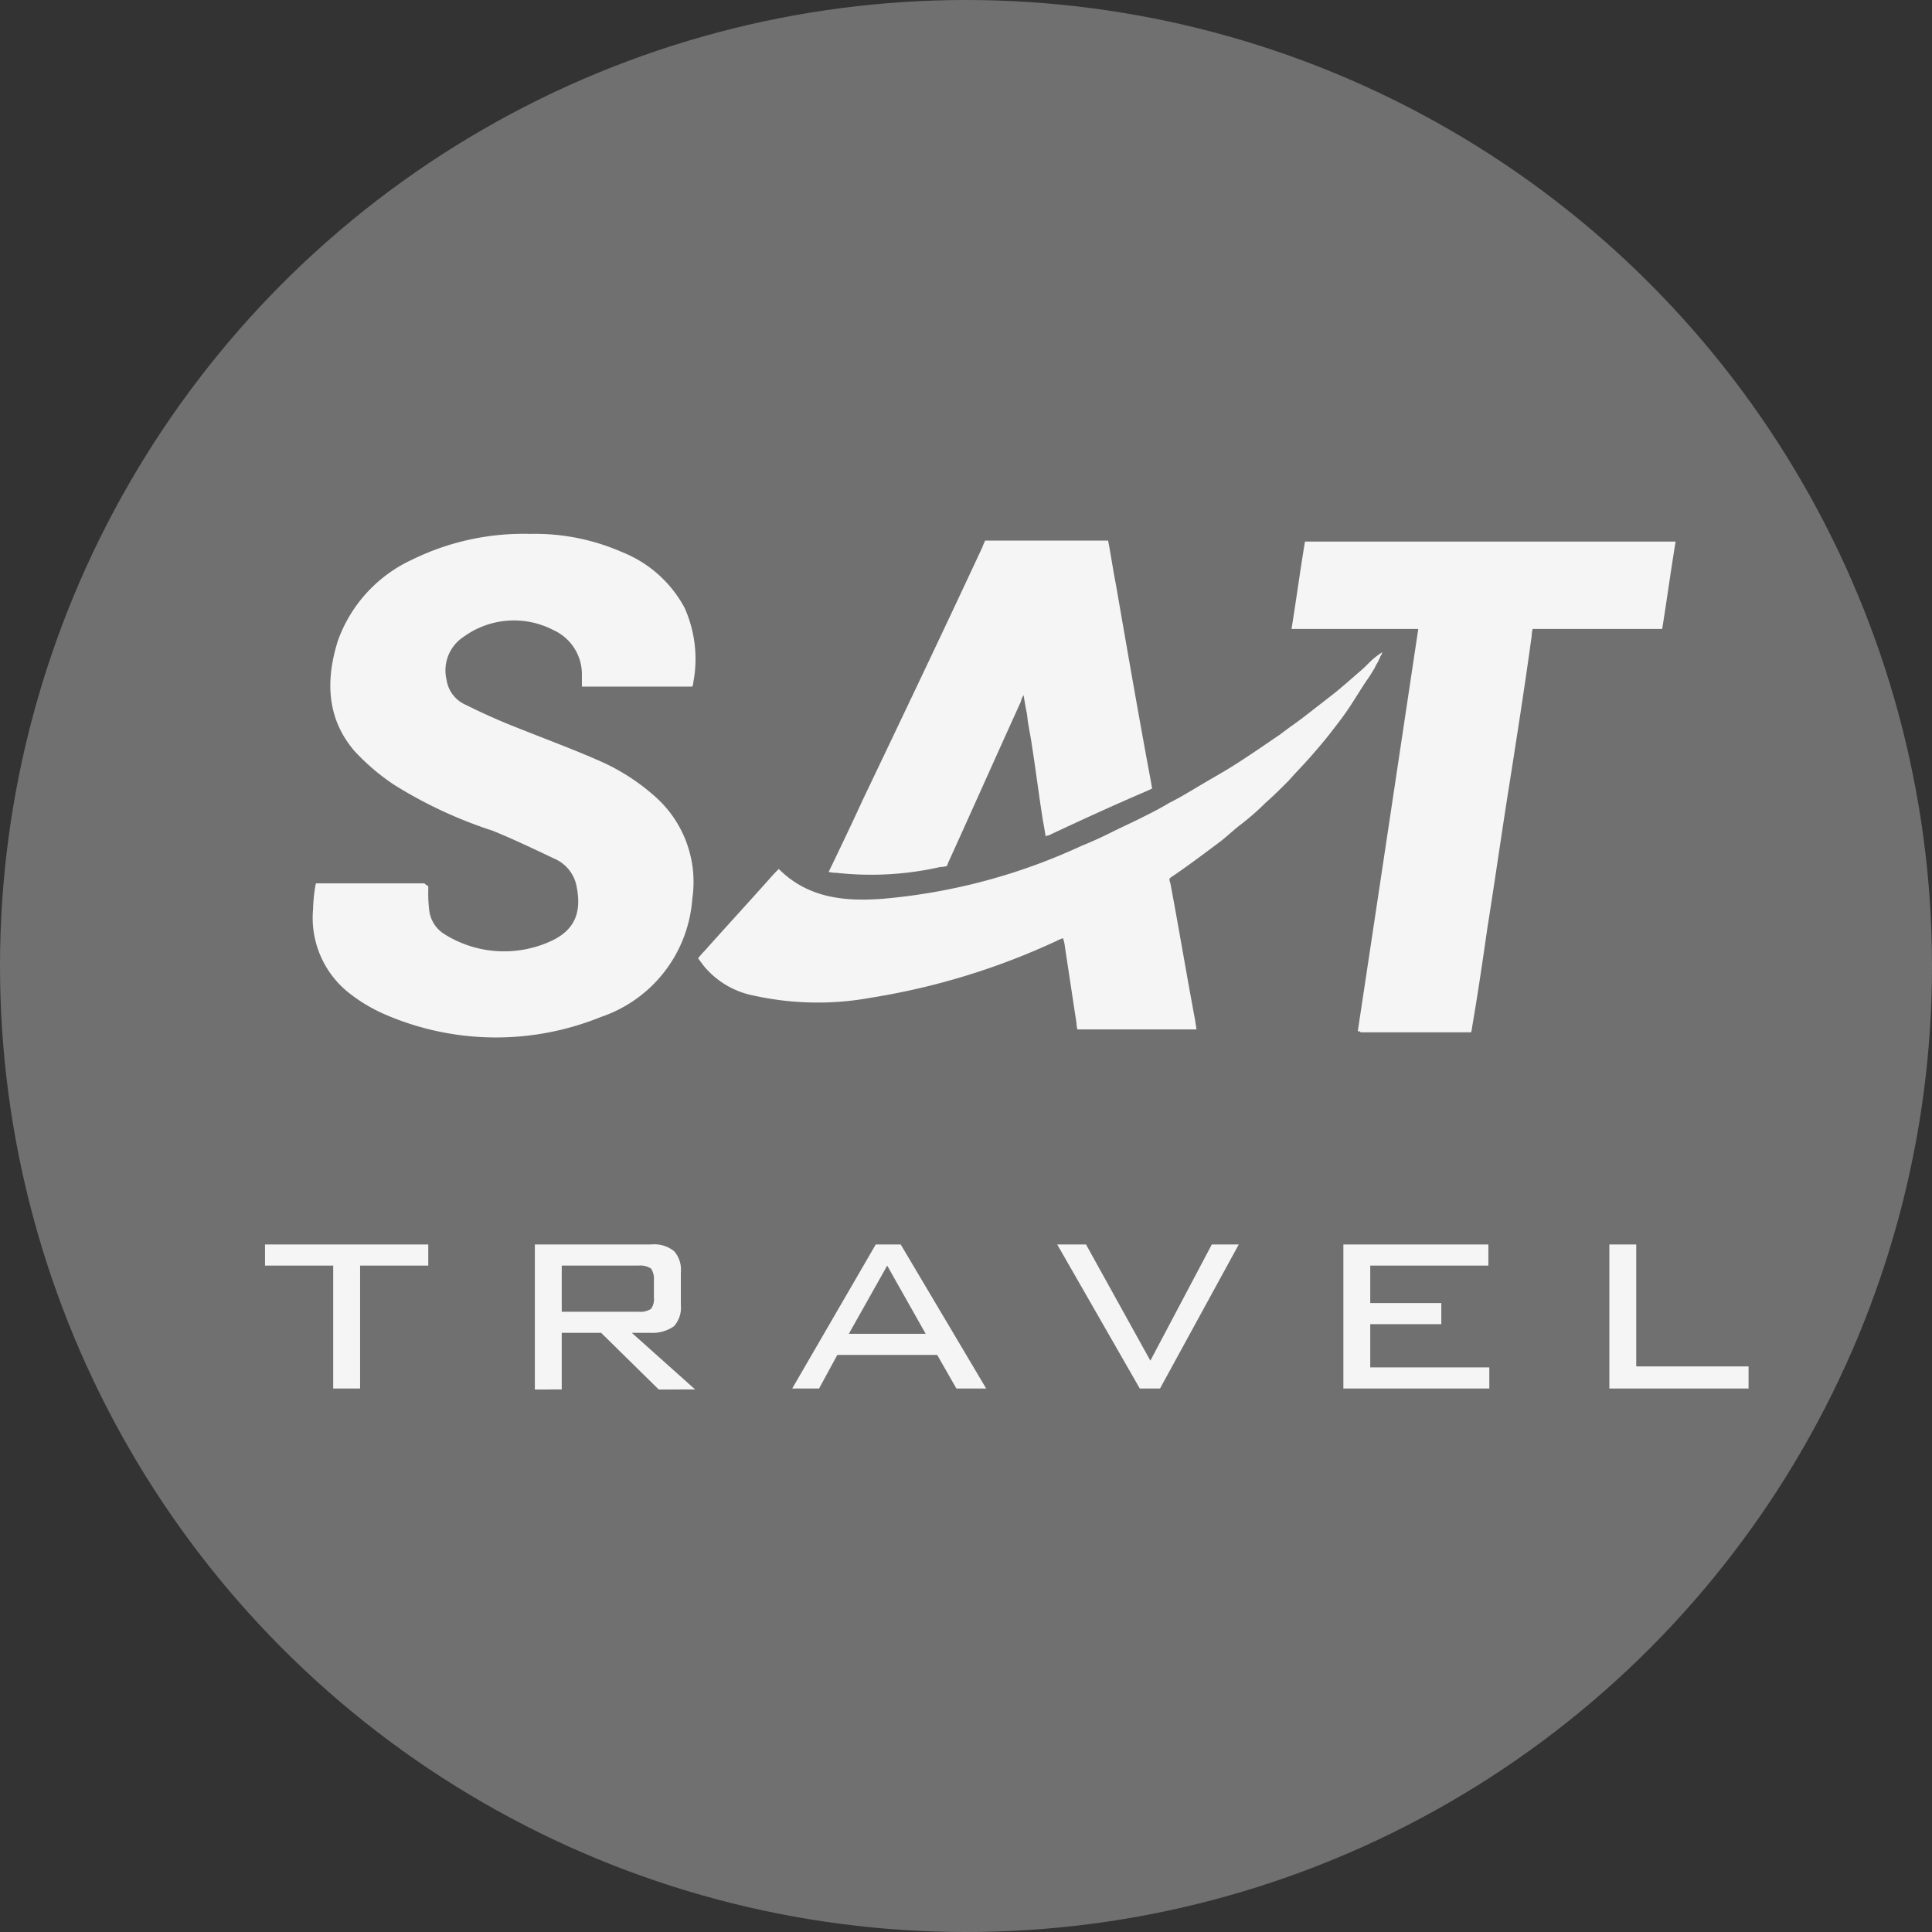 <svg xmlns="http://www.w3.org/2000/svg" width="125.571" height="125.572" viewBox="0 0 125.571 125.572"><rect x="0" y="0" width="125.571" height="125.572" fill="#333333" stroke="none"/><defs><style>.a{fill:#707070;}.b{fill:#f5f5f5;}</style></defs><g transform="translate(-1248 -3902)"><ellipse class="a" cx="62.786" cy="62.786" rx="62.786" ry="62.786" transform="translate(1248 3902)"/><g transform="translate(1268.342 3936.701)"><path class="b" d="M40.087,78.5v.25a9.218,9.218,0,0,0,.062,1.311,2.112,2.112,0,0,0,1,1.56A7.287,7.287,0,0,0,48.2,82c1.5-.749,1.872-1.935,1.5-3.62A2.452,2.452,0,0,0,48.263,76.7c-1.311-.624-2.621-1.248-3.994-1.81a28.8,28.8,0,0,1-6.428-3A14.342,14.342,0,0,1,35.281,69.7c-1.81-2.122-1.872-4.618-1.061-7.177a9.222,9.222,0,0,1,4.806-5.243A16.416,16.416,0,0,1,46.7,55.6a14.085,14.085,0,0,1,5.991,1.186,7.936,7.936,0,0,1,4.057,3.62,8.143,8.143,0,0,1,.562,4.868.646.646,0,0,1-.062.25H50.073v-.811A3.154,3.154,0,0,0,48.2,61.841a5.562,5.562,0,0,0-5.8.437,2.612,2.612,0,0,0-1.123,2.808,2.1,2.1,0,0,0,1.248,1.623q1.685.843,3.37,1.5c1.872.749,3.745,1.435,5.555,2.247A13.624,13.624,0,0,1,55,72.826a7.411,7.411,0,0,1,2.247,6.491,8.757,8.757,0,0,1-5.929,7.677,18.137,18.137,0,0,1-14.1-.187,10.5,10.5,0,0,1-2.122-1.248A6.221,6.221,0,0,1,32.6,80a10.2,10.2,0,0,1,.125-1.373,2.7,2.7,0,0,1,.062-.312h7.052C39.962,78.443,40.025,78.443,40.087,78.5Z" transform="translate(-32.594 -55.6)"/><path class="b" d="M138.806,88.23c1.311-8.675,2.621-17.413,3.932-26.15H134.5c.312-1.935.562-3.807.874-5.679h24.091c-.312,1.872-.562,3.745-.874,5.679h-8.426a3.361,3.361,0,0,0-.062.5c-.437,3.183-.936,6.366-1.435,9.549-.5,3.121-.936,6.241-1.435,9.362-.312,2.184-.624,4.306-1,6.491a1.269,1.269,0,0,1-.062.312h-7.177C138.931,88.23,138.994,88.23,138.806,88.23Z" transform="translate(-70.899 -55.901)"/><path class="b" d="M77.943,82c1.935,1.935,4.369,2.122,6.8,1.935A38.524,38.524,0,0,0,97.6,80.507c.624-.25,1.311-.562,1.935-.874s1.311-.624,1.935-.936,1.248-.624,1.872-1c.624-.312,1.248-.687,1.872-1.061s1.186-.687,1.81-1.061,1.186-.749,1.748-1.123,1.186-.811,1.748-1.186c.562-.437,1.123-.811,1.685-1.248l1.685-1.311c.562-.437,1.123-.936,1.623-1.373a9.6,9.6,0,0,0,.811-.749,4.713,4.713,0,0,1,.874-.687.218.218,0,0,0-.062.125c0,.062-.062.062-.062.125-.062.062-.062.187-.125.25-.062.187-.187.312-.25.5-.187.312-.374.624-.562.874-.374.562-.749,1.186-1.123,1.748s-.811,1.123-1.248,1.685-.874,1.061-1.311,1.56-.936,1-1.373,1.5c-.5.5-1,1-1.5,1.435a16.364,16.364,0,0,1-1.56,1.373c-.5.374-.936.811-1.435,1.186-1,.749-2,1.5-3,2.184a1.165,1.165,0,0,0-.25.187.835.835,0,0,0,.062.312c.562,3,1.061,5.991,1.623,8.987,0,.125.062.312.062.5H97.352a2.214,2.214,0,0,1-.062-.437c-.25-1.623-.5-3.308-.749-4.93a2.316,2.316,0,0,0-.125-.562,3.041,3.041,0,0,0-.437.187,45.59,45.59,0,0,1-12.045,3.682,19.232,19.232,0,0,1-7.552-.125,5.616,5.616,0,0,1-3.308-1.935l-.374-.5a5.264,5.264,0,0,1,.437-.5c1.5-1.685,3-3.308,4.494-4.993Z" transform="translate(-47.669 -60.223)"/><path class="b" d="M86.3,77.832c.749-1.56,1.5-3.121,2.184-4.618,2.621-5.492,5.243-10.984,7.8-16.477a4.157,4.157,0,0,1,.187-.437h7.989c.187.936.312,1.872.5,2.809.749,4.306,1.5,8.675,2.309,12.982a1.27,1.27,0,0,0,.062.312l-.25.125c-2.184.936-4.369,1.935-6.491,2.933-.062,0-.062,0-.187.062-.062-.374-.125-.749-.187-1.061-.062-.437-.125-.811-.187-1.248L99.843,71.9l-.187-1.311c-.062-.437-.125-.811-.187-1.248-.062-.374-.125-.687-.187-1.061-.062-.312-.062-.562-.125-.874-.062-.25-.187-1.061-.187-1.061a1.322,1.322,0,0,0-.187.437c-1.56,3.433-3.058,6.8-4.618,10.235-.062.125-.187.437-.187.437a2.215,2.215,0,0,1-.437.062,20.361,20.361,0,0,1-6.74.374A2.008,2.008,0,0,1,86.3,77.832Z" transform="translate(-52.781 -55.863)"/></g><g transform="translate(1265.225 3982.885)"><path class="b" d="M33.779,130.973v7.989H32.031v-7.989H27.6V129.6H38.21v1.373Z" transform="translate(-27.6 -129.6)"/><path class="b" d="M55.7,138.962V129.6h7.552a2.051,2.051,0,0,1,1.5.437,1.821,1.821,0,0,1,.437,1.373v2.122a1.821,1.821,0,0,1-.437,1.373,2.377,2.377,0,0,1-1.5.437H62l4.119,3.682H63.751l-3.745-3.682H57.448v3.682H55.7Zm6.74-7.989H57.448v3H62.44a1.287,1.287,0,0,0,.811-.187,1.084,1.084,0,0,0,.187-.749v-1.123a1.2,1.2,0,0,0-.187-.749A1.287,1.287,0,0,0,62.44,130.973Z" transform="translate(-38.162 -129.6)"/><path class="b" d="M82.5,138.962l5.43-9.362h1.623l5.555,9.362H93.172l-1.248-2.184H85.433l-1.186,2.184Zm3.682-3.557h4.993l-2.5-4.431Z" transform="translate(-48.236 -129.6)"/><path class="b" d="M115.467,138.962,110.1,129.6h1.872l4.182,7.552,3.994-7.552H121.9l-5.118,9.362Z" transform="translate(-58.611 -129.6)"/><path class="b" d="M139.9,138.962V129.6h9.424v1.373h-7.677v2.434h4.618v1.373h-4.618v2.809h7.739v1.373H139.9Z" transform="translate(-69.812 -129.6)"/><path class="b" d="M167.6,138.962V129.6h1.747v7.926h7.3v1.435Z" transform="translate(-80.224 -129.6)"/></g></g></svg>